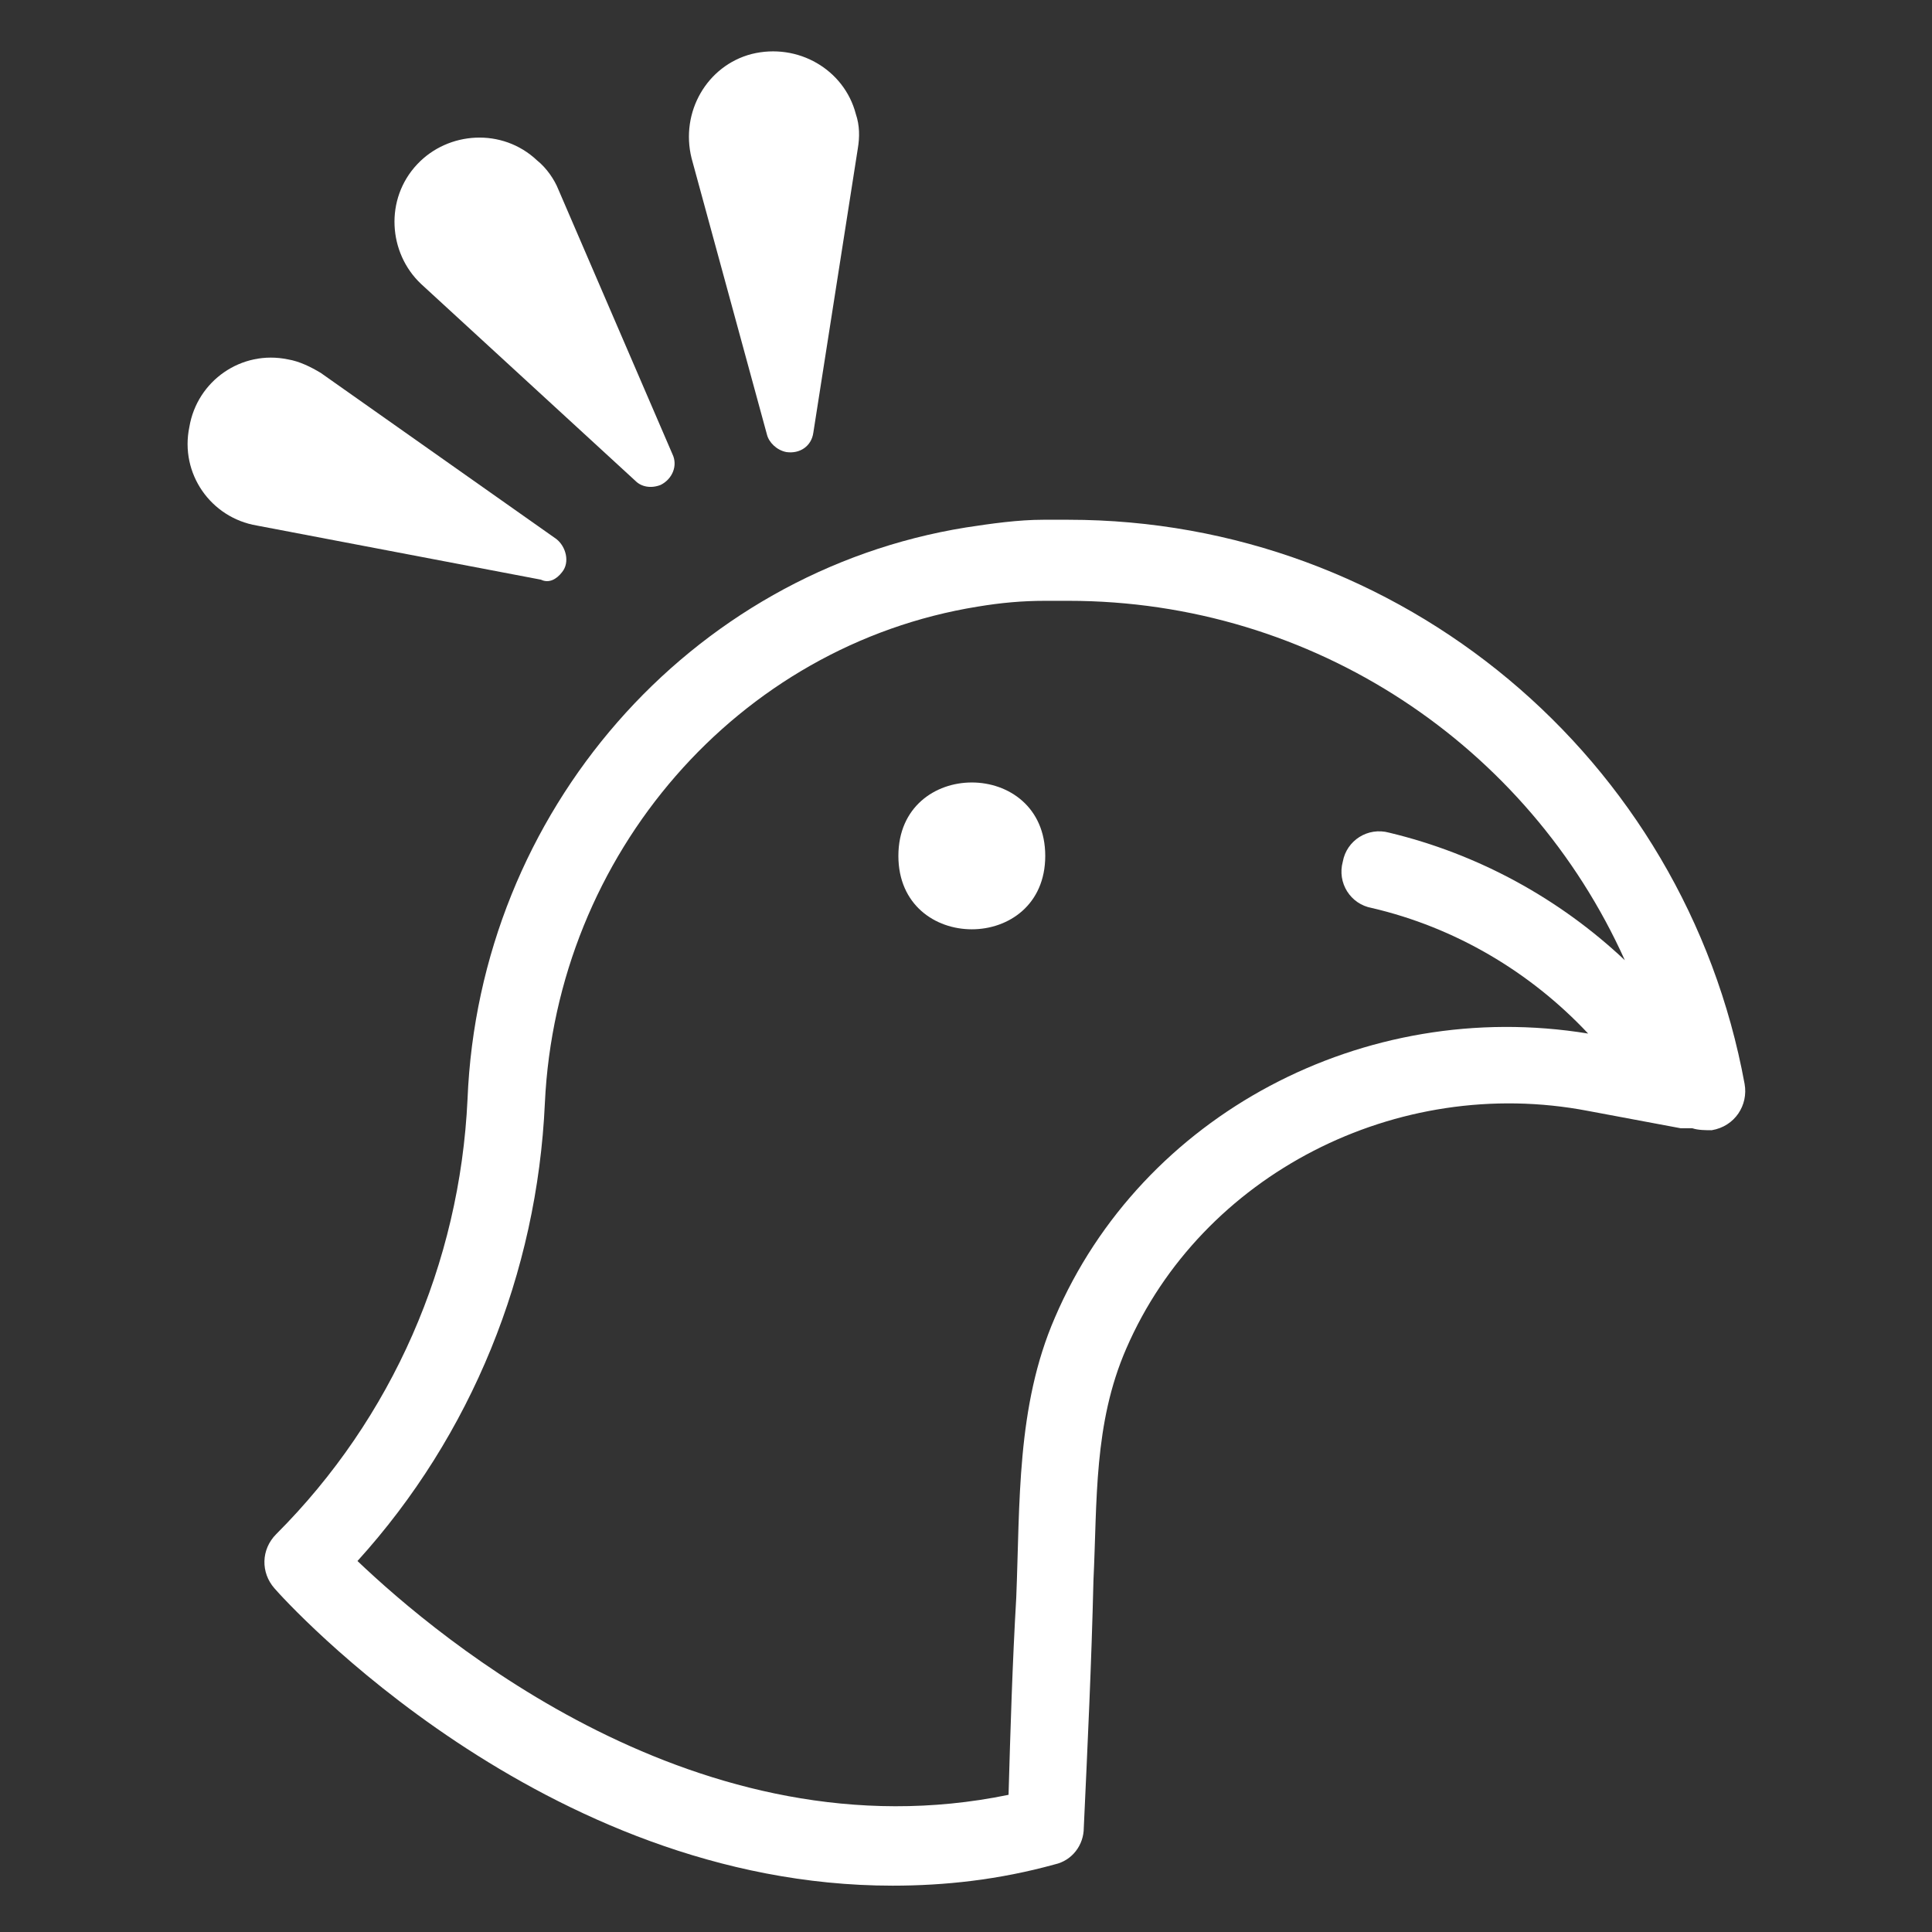 <?xml version="1.0" encoding="UTF-8"?>
<svg width="1200pt" height="1200pt" version="1.1" viewBox="0 0 1200 1200" xmlns="http://www.w3.org/2000/svg">
 <rect x="0" y="0" width="1200" height="1200" fill="#333333" stroke="none"/>
 <path d="m649.22 531.61c0 60.797-91.219 60.797-91.219 0s91.219-60.797 91.219 0" fill="white"/>
 <path d="m349.22 355.22c4.781-6 2.391-15.609-3.609-20.391l-146.39-103.22c-6-3.609-13.219-7.219-20.391-8.391-28.781-6-56.391 13.219-61.219 42-6 28.781 13.219 56.391 42 61.219l176.39 33.609c4.781 2.344 9.609-0.047 13.219-4.828z" fill="white"/>
 <path d="m394.78 298.78c3.609 3.609 9.609 4.781 15.609 2.391 7.219-3.609 10.781-12 7.219-19.219l-70.828-164.34c-2.391-6-7.219-13.219-13.219-18-21.609-20.391-55.219-18-74.391 2.391-20.391 21.609-18 55.219 2.391 74.391z" fill="white"/>
 <path d="m476.39 270c1.219 4.781 6 9.609 12 10.781 8.391 1.219 15.609-3.609 16.781-12l27.609-176.39c1.219-7.219 1.219-14.391-1.219-21.609-7.219-27.609-36-44.391-64.781-37.219-27.609 7.219-44.391 36-37.219 64.781z" fill="white"/>
 <path d="m1083.6 673.22c-37.219-202.78-213.61-350.39-420-350.39h-15.609c-15.609 0-32.391 2.391-48 4.781-171.61 27.609-302.39 176.39-309.61 355.22-4.781 102-46.781 198-118.78 270-9.609 9.609-9.609 24-1.219 33.609 7.219 8.391 166.78 184.78 384 184.78 32.391 0 66-3.609 100.78-13.219 10.781-2.391 18-12 18-22.781 2.391-51.609 4.781-102 6-153.61 2.391-49.219 0-97.219 20.391-144 46.781-108 168-170.39 286.78-147.61l57.609 10.781h7.219c3.609 1.219 8.391 1.219 12 1.219 14.438-2.391 22.828-15.609 20.438-28.781zm-428.39 145.18c-24 55.219-21.609 115.22-24 174-2.391 40.781-3.609 81.609-4.781 122.39-192 39.609-354-97.219-404.39-145.22 70.781-78 111.61-178.78 116.39-284.39 7.219-154.78 120-284.39 268.78-308.39 14.391-2.391 27.609-3.609 42-3.609h14.391c152.39 0 285.61 90 345.61 223.22-40.781-38.391-91.219-66-146.39-79.219-13.219-3.609-26.391 4.781-28.781 18-3.609 13.219 4.781 26.391 18 28.781 51.609 12 98.391 39.609 134.39 78-139.22-22.734-277.22 50.438-331.22 176.44z" fill="white"/>
</svg>
